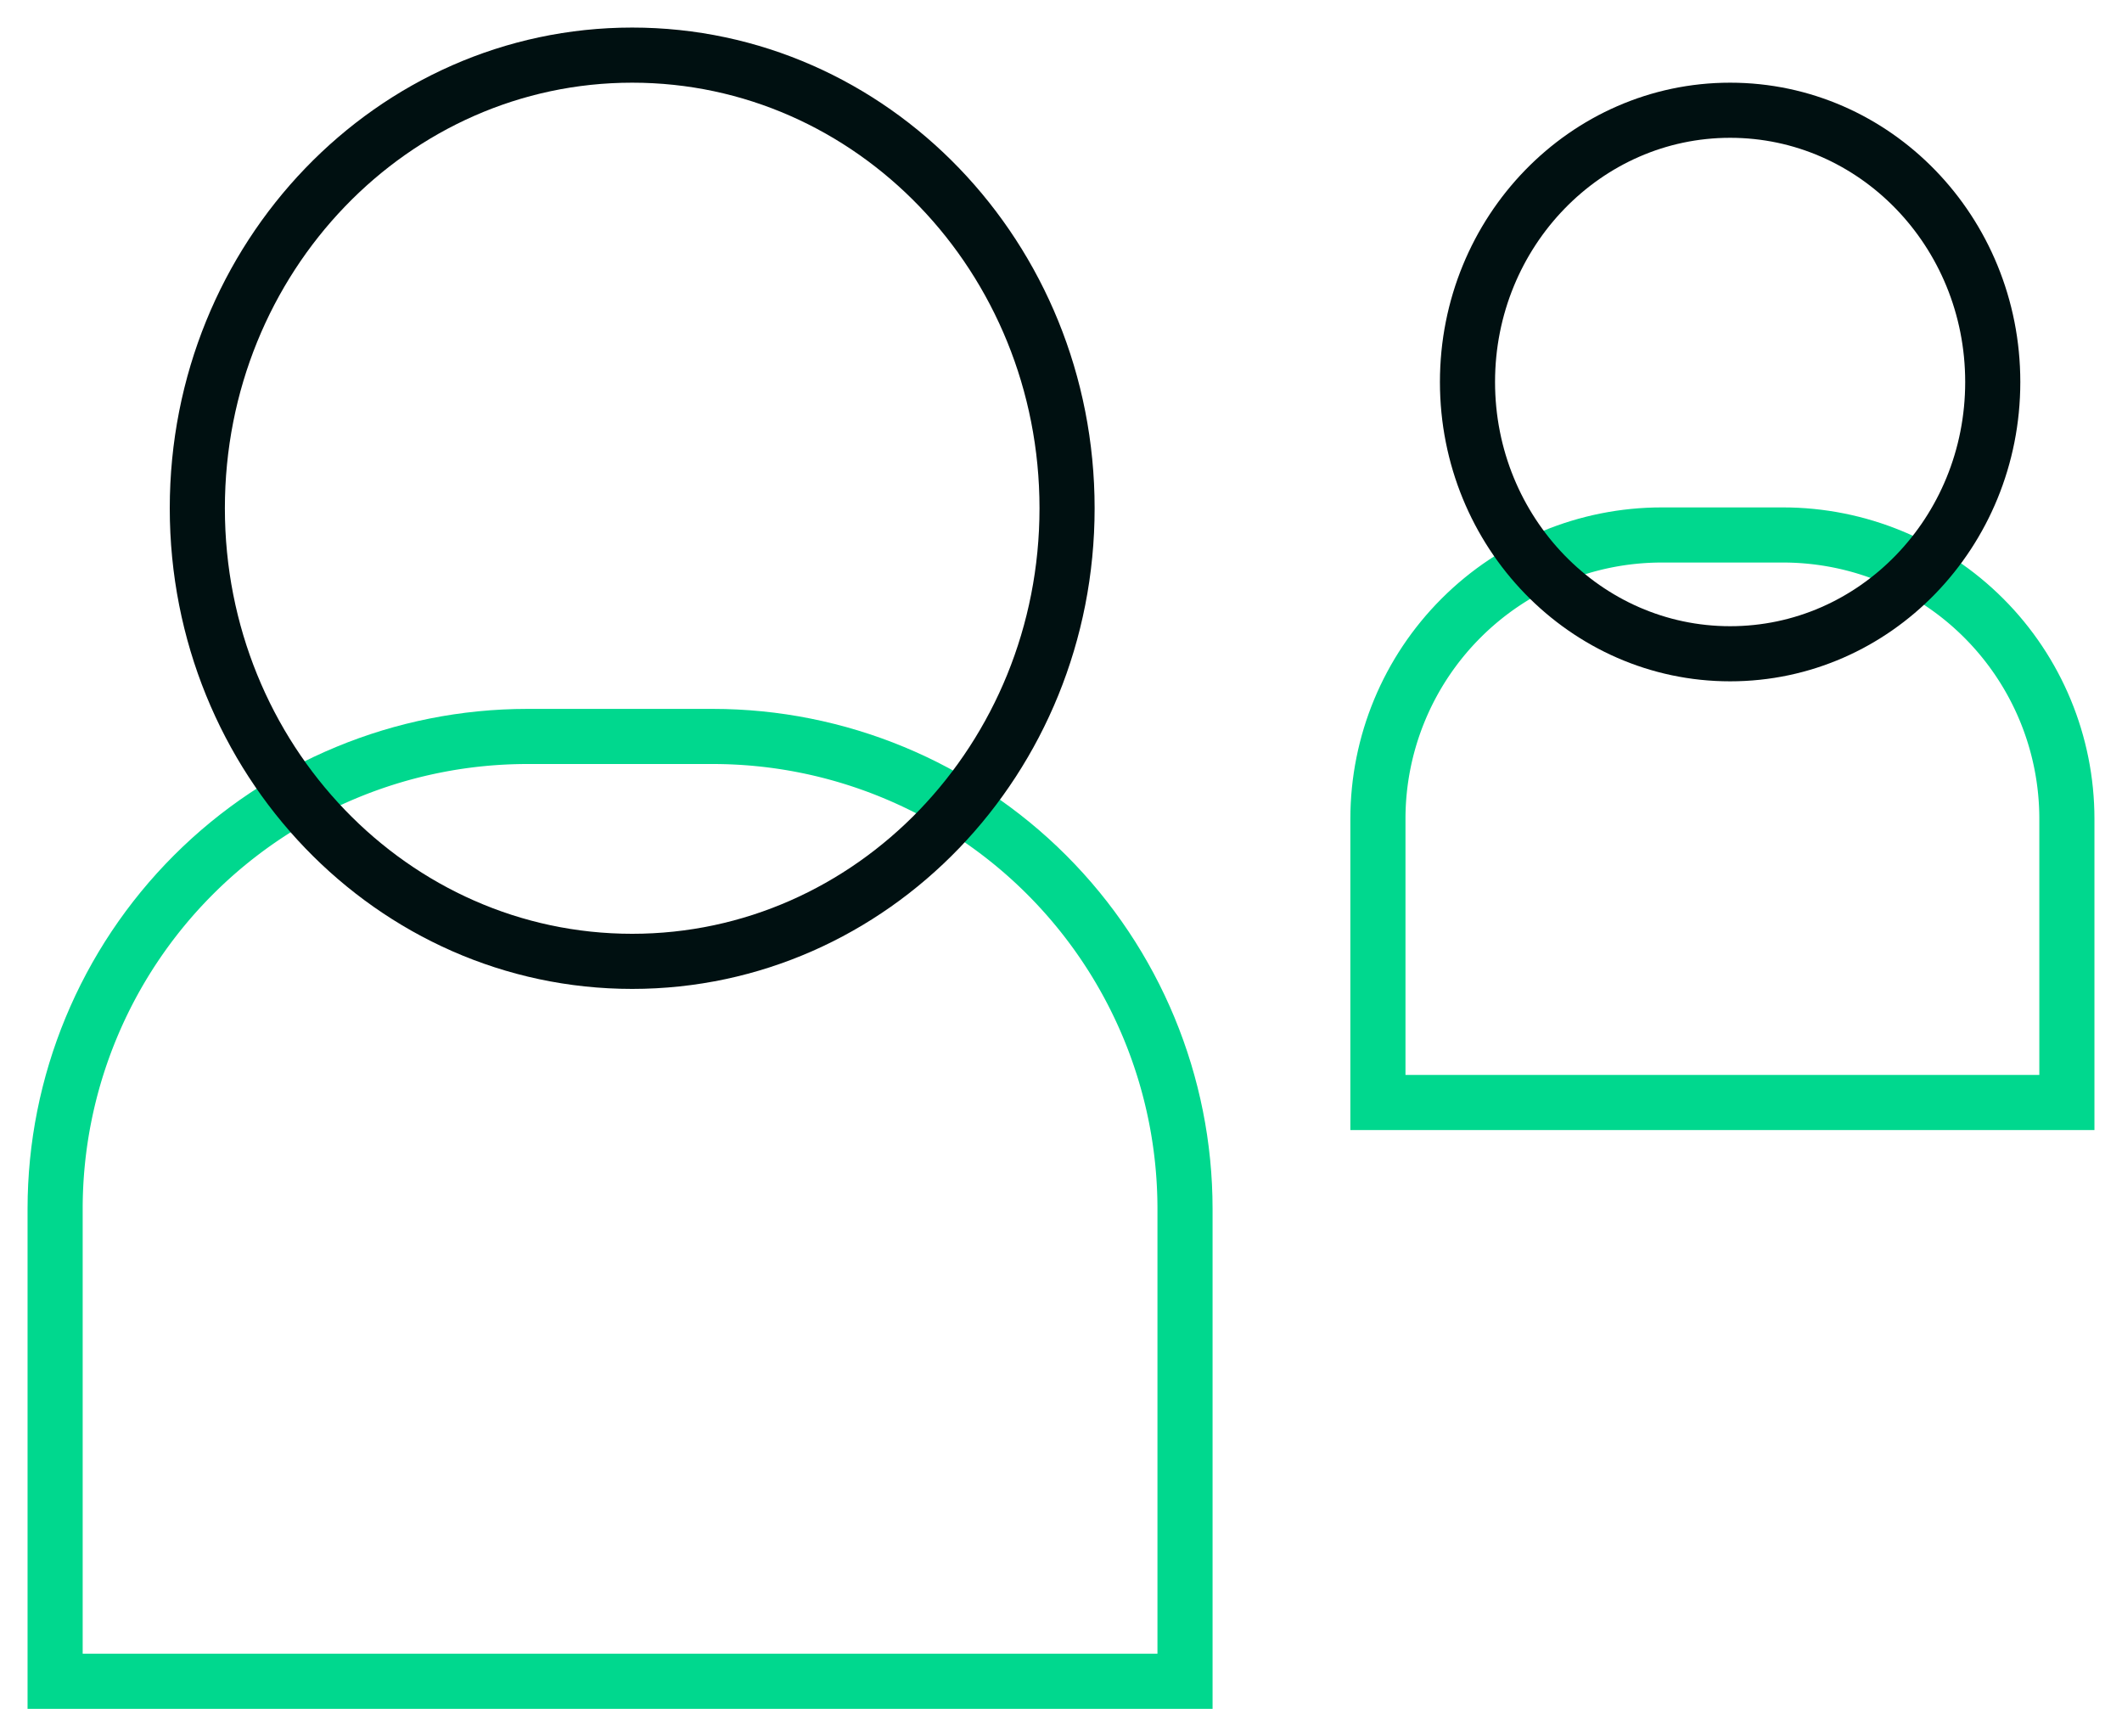 <svg xmlns="http://www.w3.org/2000/svg" xmlns:xlink="http://www.w3.org/1999/xlink" width="77" height="63" viewBox="0 0 77 63"><defs><path id="w564a" d="M61 5348.86a18.14 18.14 0 0 1 18.14-18.14h6.72a18.14 18.14 0 0 1 18.14 18.14V5367H61z"/><path id="w564b" d="M82.94 5306c9.27 0 16.78 7.8 16.78 17.44 0 9.63-7.51 17.44-16.78 17.44-9.27 0-16.78-7.81-16.78-17.44 0-9.63 7.51-17.44 16.78-17.44z"/><path id="w564c" d="M109 5334.7a11.3 11.3 0 0 1 11.3-11.29h4.4a11.3 11.3 0 0 1 11.3 11.3V5346h-27z"/><path id="w564d" d="M122.78 5308c5.82 0 10.53 4.86 10.53 10.86 0 6-4.71 10.86-10.53 10.86-5.81 0-10.53-4.86-10.53-10.86 0-6 4.72-10.86 10.53-10.86z"/><clipPath id="w564e"><use fill="#fff" xlink:href="#w564a"/></clipPath><clipPath id="w564f"><use fill="#fff" xlink:href="#w564b"/></clipPath><clipPath id="w564g"><use fill="#fff" xlink:href="#w564c"/></clipPath><clipPath id="w564h"><use fill="#fff" xlink:href="#w564d"/></clipPath></defs><g><g transform="translate(-60 -5305)"><g><use fill="#fff" fill-opacity="0" stroke="#00d88e" stroke-miterlimit="50" stroke-width="4" clip-path="url(&quot;#w564e&quot;)" xlink:href="#w564a"/></g><g><use fill="#fff" fill-opacity="0" stroke="#001011" stroke-miterlimit="50" stroke-width="4" clip-path="url(&quot;#w564f&quot;)" xlink:href="#w564b"/></g></g><g transform="translate(-60 -5305)"><g><use fill="#fff" fill-opacity="0" stroke="#00d88e" stroke-miterlimit="50" stroke-width="4" clip-path="url(&quot;#w564g&quot;)" xlink:href="#w564c"/></g><g><use fill="#fff" fill-opacity="0" stroke="#001011" stroke-miterlimit="50" stroke-width="4" clip-path="url(&quot;#w564h&quot;)" xlink:href="#w564d"/></g></g></g></svg>
